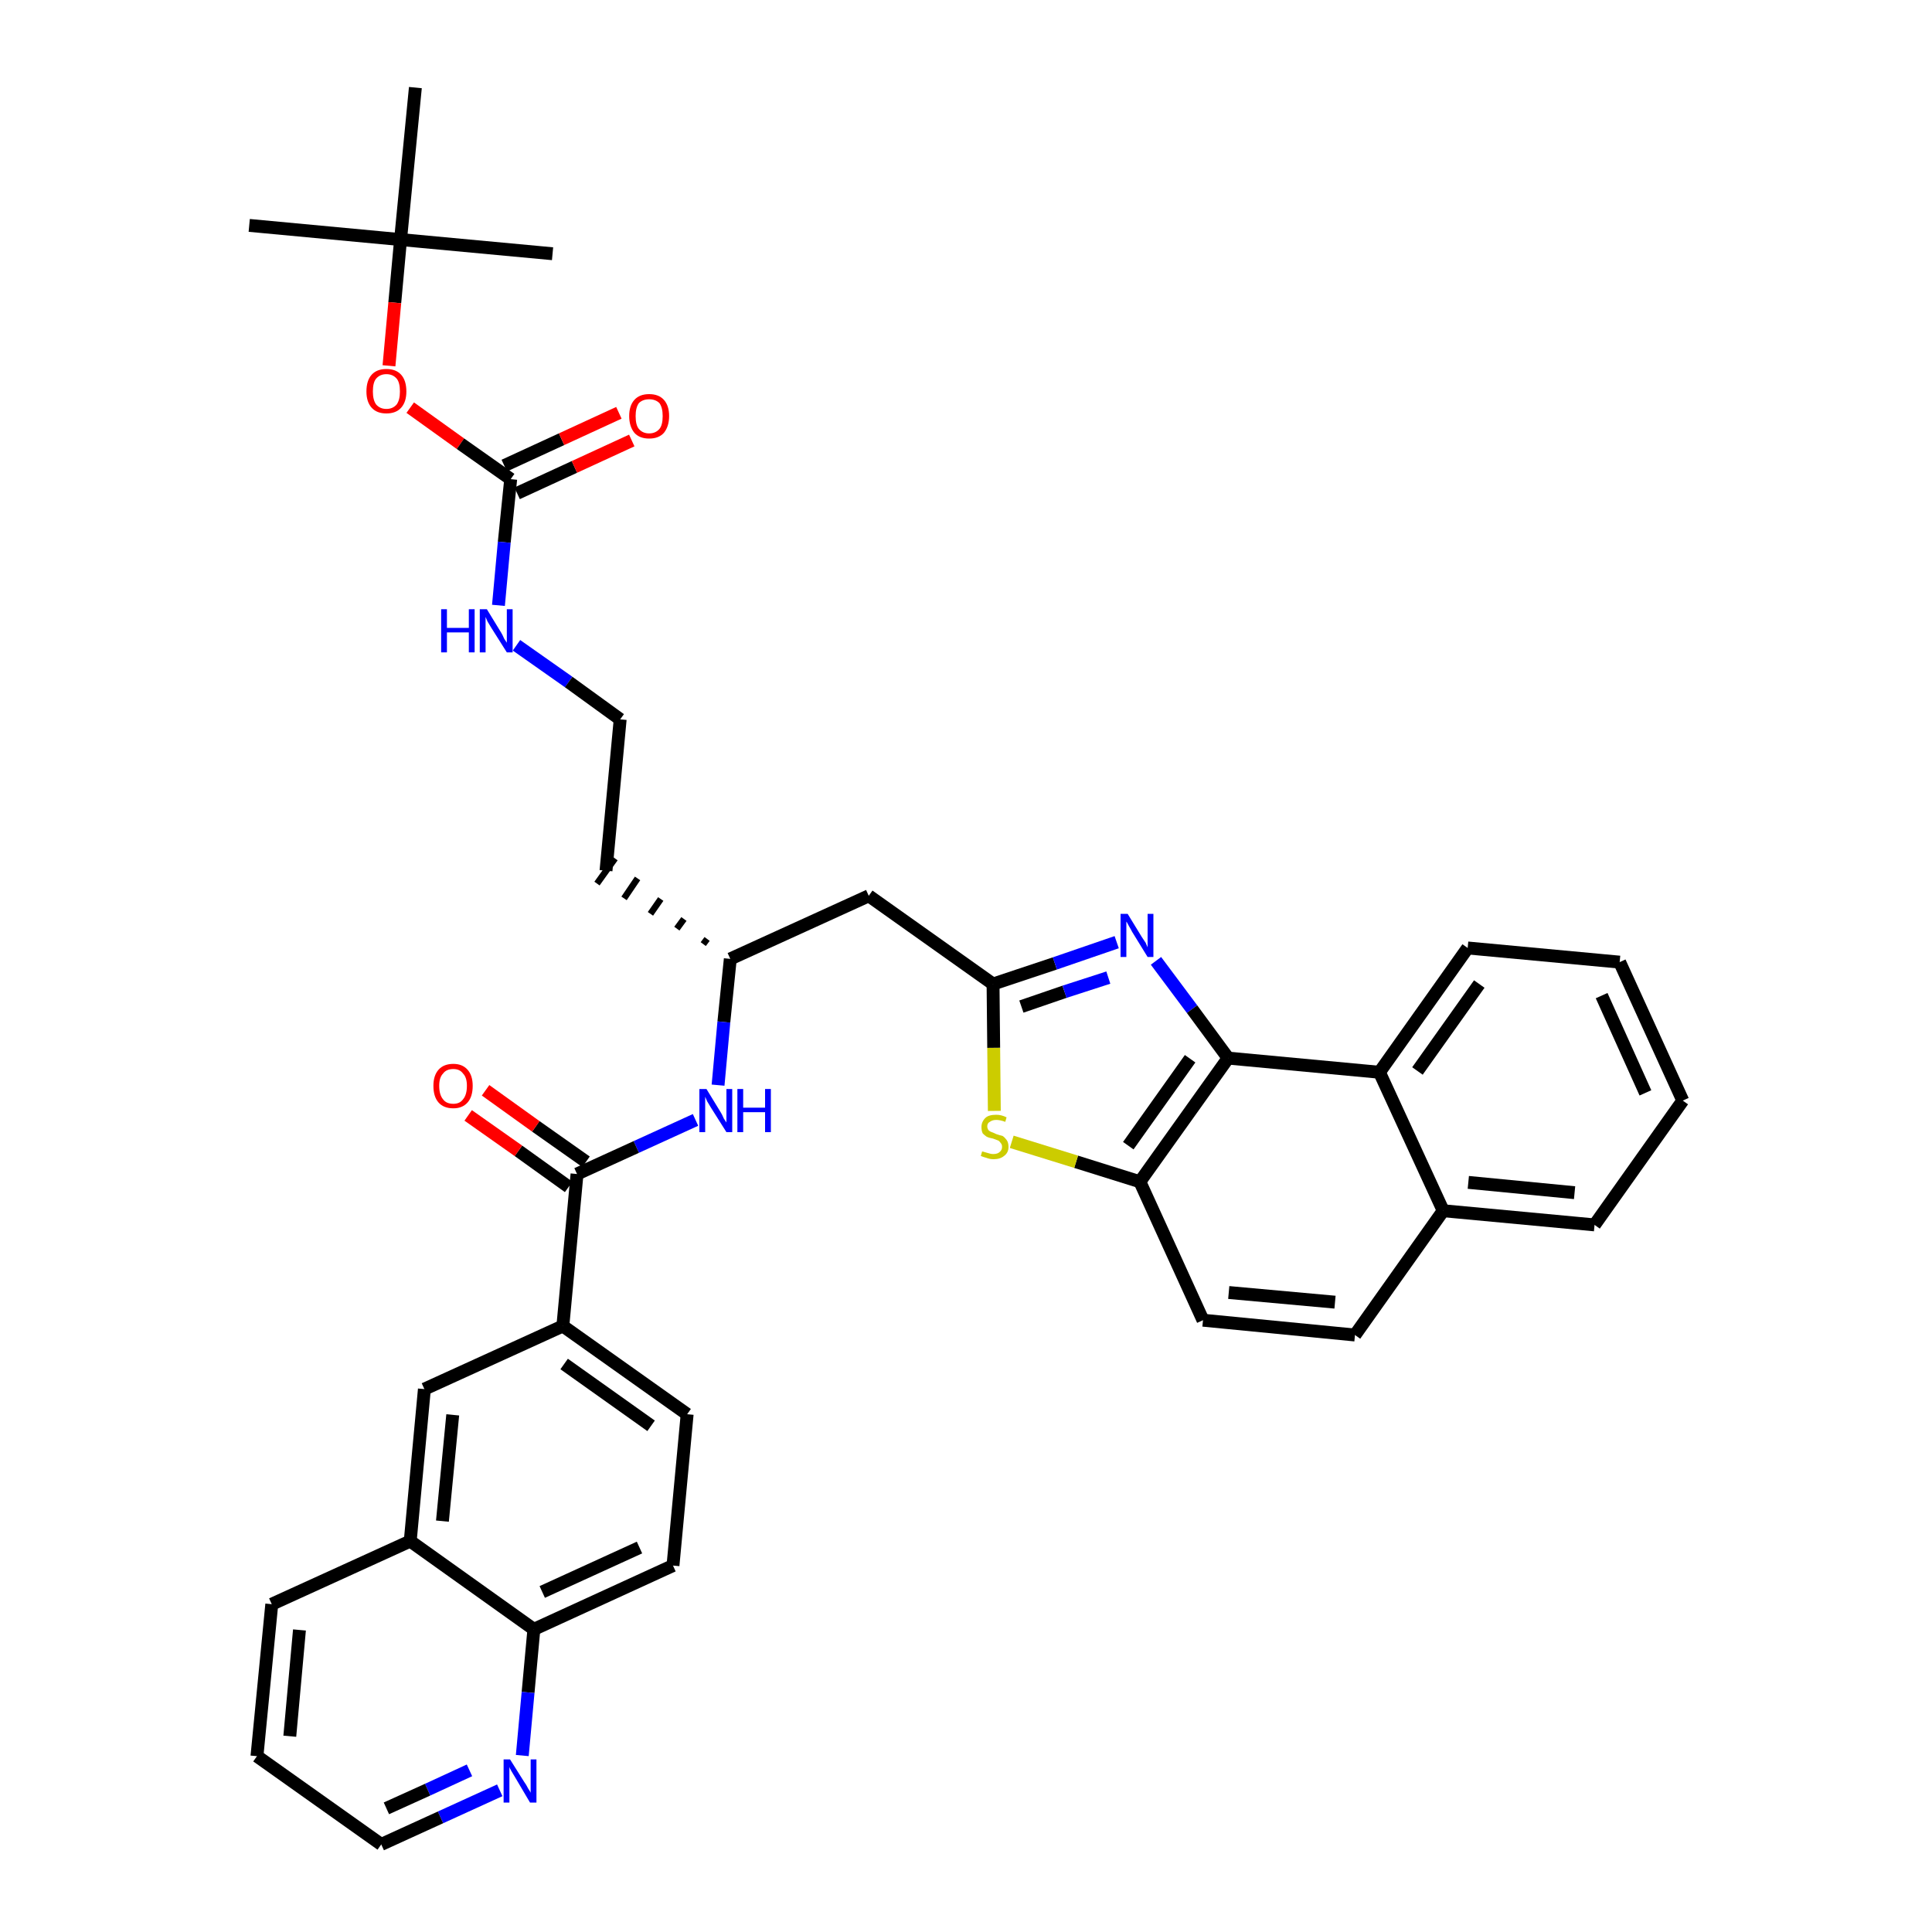 <?xml version='1.0' encoding='iso-8859-1'?>
<svg version='1.1' baseProfile='full'
              xmlns='http://www.w3.org/2000/svg'
                      xmlns:rdkit='http://www.rdkit.org/xml'
                      xmlns:xlink='http://www.w3.org/1999/xlink'
                  xml:space='preserve'
width='300px' height='300px' viewBox='0 0 300 300'>
<!-- END OF HEADER -->
<path class='bond-0 atom-0 atom-1' d='M 38.7,35.0 L 62.2,37.2' style='fill:none;fill-rule:evenodd;stroke:#000000;stroke-width:2.0px;stroke-linecap:butt;stroke-linejoin:miter;stroke-opacity:1' />
<path class='bond-1 atom-1 atom-2' d='M 62.2,37.2 L 85.8,39.4' style='fill:none;fill-rule:evenodd;stroke:#000000;stroke-width:2.0px;stroke-linecap:butt;stroke-linejoin:miter;stroke-opacity:1' />
<path class='bond-2 atom-1 atom-3' d='M 62.2,37.2 L 64.5,13.6' style='fill:none;fill-rule:evenodd;stroke:#000000;stroke-width:2.0px;stroke-linecap:butt;stroke-linejoin:miter;stroke-opacity:1' />
<path class='bond-3 atom-1 atom-4' d='M 62.2,37.2 L 61.3,47.0' style='fill:none;fill-rule:evenodd;stroke:#000000;stroke-width:2.0px;stroke-linecap:butt;stroke-linejoin:miter;stroke-opacity:1' />
<path class='bond-3 atom-1 atom-4' d='M 61.3,47.0 L 60.4,56.8' style='fill:none;fill-rule:evenodd;stroke:#FF0000;stroke-width:2.0px;stroke-linecap:butt;stroke-linejoin:miter;stroke-opacity:1' />
<path class='bond-4 atom-4 atom-5' d='M 63.7,63.3 L 71.5,68.9' style='fill:none;fill-rule:evenodd;stroke:#FF0000;stroke-width:2.0px;stroke-linecap:butt;stroke-linejoin:miter;stroke-opacity:1' />
<path class='bond-4 atom-4 atom-5' d='M 71.5,68.9 L 79.3,74.4' style='fill:none;fill-rule:evenodd;stroke:#000000;stroke-width:2.0px;stroke-linecap:butt;stroke-linejoin:miter;stroke-opacity:1' />
<path class='bond-5 atom-5 atom-6' d='M 80.3,76.6 L 89.2,72.5' style='fill:none;fill-rule:evenodd;stroke:#000000;stroke-width:2.0px;stroke-linecap:butt;stroke-linejoin:miter;stroke-opacity:1' />
<path class='bond-5 atom-5 atom-6' d='M 89.2,72.5 L 98.1,68.4' style='fill:none;fill-rule:evenodd;stroke:#FF0000;stroke-width:2.0px;stroke-linecap:butt;stroke-linejoin:miter;stroke-opacity:1' />
<path class='bond-5 atom-5 atom-6' d='M 78.3,72.3 L 87.2,68.2' style='fill:none;fill-rule:evenodd;stroke:#000000;stroke-width:2.0px;stroke-linecap:butt;stroke-linejoin:miter;stroke-opacity:1' />
<path class='bond-5 atom-5 atom-6' d='M 87.2,68.2 L 96.1,64.1' style='fill:none;fill-rule:evenodd;stroke:#FF0000;stroke-width:2.0px;stroke-linecap:butt;stroke-linejoin:miter;stroke-opacity:1' />
<path class='bond-6 atom-5 atom-7' d='M 79.3,74.4 L 78.3,84.2' style='fill:none;fill-rule:evenodd;stroke:#000000;stroke-width:2.0px;stroke-linecap:butt;stroke-linejoin:miter;stroke-opacity:1' />
<path class='bond-6 atom-5 atom-7' d='M 78.3,84.2 L 77.4,94.0' style='fill:none;fill-rule:evenodd;stroke:#0000FF;stroke-width:2.0px;stroke-linecap:butt;stroke-linejoin:miter;stroke-opacity:1' />
<path class='bond-7 atom-7 atom-8' d='M 80.2,100.2 L 88.3,105.9' style='fill:none;fill-rule:evenodd;stroke:#0000FF;stroke-width:2.0px;stroke-linecap:butt;stroke-linejoin:miter;stroke-opacity:1' />
<path class='bond-7 atom-7 atom-8' d='M 88.3,105.9 L 96.3,111.7' style='fill:none;fill-rule:evenodd;stroke:#000000;stroke-width:2.0px;stroke-linecap:butt;stroke-linejoin:miter;stroke-opacity:1' />
<path class='bond-8 atom-8 atom-9' d='M 96.3,111.7 L 94.1,135.2' style='fill:none;fill-rule:evenodd;stroke:#000000;stroke-width:2.0px;stroke-linecap:butt;stroke-linejoin:miter;stroke-opacity:1' />
<path class='bond-9 atom-10 atom-9' d='M 109.8,145.8 L 109.2,146.6' style='fill:none;fill-rule:evenodd;stroke:#000000;stroke-width:1.0px;stroke-linecap:butt;stroke-linejoin:miter;stroke-opacity:1' />
<path class='bond-9 atom-10 atom-9' d='M 106.2,142.7 L 105.1,144.2' style='fill:none;fill-rule:evenodd;stroke:#000000;stroke-width:1.0px;stroke-linecap:butt;stroke-linejoin:miter;stroke-opacity:1' />
<path class='bond-9 atom-10 atom-9' d='M 102.6,139.6 L 101.0,141.9' style='fill:none;fill-rule:evenodd;stroke:#000000;stroke-width:1.0px;stroke-linecap:butt;stroke-linejoin:miter;stroke-opacity:1' />
<path class='bond-9 atom-10 atom-9' d='M 99.0,136.4 L 96.9,139.5' style='fill:none;fill-rule:evenodd;stroke:#000000;stroke-width:1.0px;stroke-linecap:butt;stroke-linejoin:miter;stroke-opacity:1' />
<path class='bond-9 atom-10 atom-9' d='M 95.5,133.3 L 92.7,137.2' style='fill:none;fill-rule:evenodd;stroke:#000000;stroke-width:1.0px;stroke-linecap:butt;stroke-linejoin:miter;stroke-opacity:1' />
<path class='bond-10 atom-10 atom-11' d='M 113.4,148.9 L 134.9,139.1' style='fill:none;fill-rule:evenodd;stroke:#000000;stroke-width:2.0px;stroke-linecap:butt;stroke-linejoin:miter;stroke-opacity:1' />
<path class='bond-24 atom-10 atom-25' d='M 113.4,148.9 L 112.4,158.7' style='fill:none;fill-rule:evenodd;stroke:#000000;stroke-width:2.0px;stroke-linecap:butt;stroke-linejoin:miter;stroke-opacity:1' />
<path class='bond-24 atom-10 atom-25' d='M 112.4,158.7 L 111.5,168.5' style='fill:none;fill-rule:evenodd;stroke:#0000FF;stroke-width:2.0px;stroke-linecap:butt;stroke-linejoin:miter;stroke-opacity:1' />
<path class='bond-11 atom-11 atom-12' d='M 134.9,139.1 L 154.2,152.8' style='fill:none;fill-rule:evenodd;stroke:#000000;stroke-width:2.0px;stroke-linecap:butt;stroke-linejoin:miter;stroke-opacity:1' />
<path class='bond-12 atom-12 atom-13' d='M 154.2,152.8 L 163.8,149.6' style='fill:none;fill-rule:evenodd;stroke:#000000;stroke-width:2.0px;stroke-linecap:butt;stroke-linejoin:miter;stroke-opacity:1' />
<path class='bond-12 atom-12 atom-13' d='M 163.8,149.6 L 173.4,146.3' style='fill:none;fill-rule:evenodd;stroke:#0000FF;stroke-width:2.0px;stroke-linecap:butt;stroke-linejoin:miter;stroke-opacity:1' />
<path class='bond-12 atom-12 atom-13' d='M 158.6,156.3 L 165.3,154.0' style='fill:none;fill-rule:evenodd;stroke:#000000;stroke-width:2.0px;stroke-linecap:butt;stroke-linejoin:miter;stroke-opacity:1' />
<path class='bond-12 atom-12 atom-13' d='M 165.3,154.0 L 172.1,151.8' style='fill:none;fill-rule:evenodd;stroke:#0000FF;stroke-width:2.0px;stroke-linecap:butt;stroke-linejoin:miter;stroke-opacity:1' />
<path class='bond-37 atom-24 atom-12' d='M 154.4,172.5 L 154.3,162.7' style='fill:none;fill-rule:evenodd;stroke:#CCCC00;stroke-width:2.0px;stroke-linecap:butt;stroke-linejoin:miter;stroke-opacity:1' />
<path class='bond-37 atom-24 atom-12' d='M 154.3,162.7 L 154.2,152.8' style='fill:none;fill-rule:evenodd;stroke:#000000;stroke-width:2.0px;stroke-linecap:butt;stroke-linejoin:miter;stroke-opacity:1' />
<path class='bond-13 atom-13 atom-14' d='M 179.5,149.2 L 185.1,156.7' style='fill:none;fill-rule:evenodd;stroke:#0000FF;stroke-width:2.0px;stroke-linecap:butt;stroke-linejoin:miter;stroke-opacity:1' />
<path class='bond-13 atom-13 atom-14' d='M 185.1,156.7 L 190.7,164.3' style='fill:none;fill-rule:evenodd;stroke:#000000;stroke-width:2.0px;stroke-linecap:butt;stroke-linejoin:miter;stroke-opacity:1' />
<path class='bond-14 atom-14 atom-15' d='M 190.7,164.3 L 177.0,183.5' style='fill:none;fill-rule:evenodd;stroke:#000000;stroke-width:2.0px;stroke-linecap:butt;stroke-linejoin:miter;stroke-opacity:1' />
<path class='bond-14 atom-14 atom-15' d='M 184.8,164.4 L 175.2,177.9' style='fill:none;fill-rule:evenodd;stroke:#000000;stroke-width:2.0px;stroke-linecap:butt;stroke-linejoin:miter;stroke-opacity:1' />
<path class='bond-39 atom-23 atom-14' d='M 214.2,166.5 L 190.7,164.3' style='fill:none;fill-rule:evenodd;stroke:#000000;stroke-width:2.0px;stroke-linecap:butt;stroke-linejoin:miter;stroke-opacity:1' />
<path class='bond-15 atom-15 atom-16' d='M 177.0,183.5 L 186.8,205.0' style='fill:none;fill-rule:evenodd;stroke:#000000;stroke-width:2.0px;stroke-linecap:butt;stroke-linejoin:miter;stroke-opacity:1' />
<path class='bond-23 atom-15 atom-24' d='M 177.0,183.5 L 167.1,180.4' style='fill:none;fill-rule:evenodd;stroke:#000000;stroke-width:2.0px;stroke-linecap:butt;stroke-linejoin:miter;stroke-opacity:1' />
<path class='bond-23 atom-15 atom-24' d='M 167.1,180.4 L 157.1,177.3' style='fill:none;fill-rule:evenodd;stroke:#CCCC00;stroke-width:2.0px;stroke-linecap:butt;stroke-linejoin:miter;stroke-opacity:1' />
<path class='bond-16 atom-16 atom-17' d='M 186.8,205.0 L 210.4,207.3' style='fill:none;fill-rule:evenodd;stroke:#000000;stroke-width:2.0px;stroke-linecap:butt;stroke-linejoin:miter;stroke-opacity:1' />
<path class='bond-16 atom-16 atom-17' d='M 190.8,200.7 L 207.3,202.2' style='fill:none;fill-rule:evenodd;stroke:#000000;stroke-width:2.0px;stroke-linecap:butt;stroke-linejoin:miter;stroke-opacity:1' />
<path class='bond-17 atom-17 atom-18' d='M 210.4,207.3 L 224.1,188.0' style='fill:none;fill-rule:evenodd;stroke:#000000;stroke-width:2.0px;stroke-linecap:butt;stroke-linejoin:miter;stroke-opacity:1' />
<path class='bond-18 atom-18 atom-19' d='M 224.1,188.0 L 247.6,190.2' style='fill:none;fill-rule:evenodd;stroke:#000000;stroke-width:2.0px;stroke-linecap:butt;stroke-linejoin:miter;stroke-opacity:1' />
<path class='bond-18 atom-18 atom-19' d='M 228.0,183.6 L 244.5,185.2' style='fill:none;fill-rule:evenodd;stroke:#000000;stroke-width:2.0px;stroke-linecap:butt;stroke-linejoin:miter;stroke-opacity:1' />
<path class='bond-41 atom-23 atom-18' d='M 214.2,166.5 L 224.1,188.0' style='fill:none;fill-rule:evenodd;stroke:#000000;stroke-width:2.0px;stroke-linecap:butt;stroke-linejoin:miter;stroke-opacity:1' />
<path class='bond-19 atom-19 atom-20' d='M 247.6,190.2 L 261.3,170.9' style='fill:none;fill-rule:evenodd;stroke:#000000;stroke-width:2.0px;stroke-linecap:butt;stroke-linejoin:miter;stroke-opacity:1' />
<path class='bond-20 atom-20 atom-21' d='M 261.3,170.9 L 251.5,149.4' style='fill:none;fill-rule:evenodd;stroke:#000000;stroke-width:2.0px;stroke-linecap:butt;stroke-linejoin:miter;stroke-opacity:1' />
<path class='bond-20 atom-20 atom-21' d='M 255.5,169.7 L 248.7,154.6' style='fill:none;fill-rule:evenodd;stroke:#000000;stroke-width:2.0px;stroke-linecap:butt;stroke-linejoin:miter;stroke-opacity:1' />
<path class='bond-21 atom-21 atom-22' d='M 251.5,149.4 L 227.9,147.2' style='fill:none;fill-rule:evenodd;stroke:#000000;stroke-width:2.0px;stroke-linecap:butt;stroke-linejoin:miter;stroke-opacity:1' />
<path class='bond-22 atom-22 atom-23' d='M 227.9,147.2 L 214.2,166.5' style='fill:none;fill-rule:evenodd;stroke:#000000;stroke-width:2.0px;stroke-linecap:butt;stroke-linejoin:miter;stroke-opacity:1' />
<path class='bond-22 atom-22 atom-23' d='M 229.7,152.8 L 220.1,166.3' style='fill:none;fill-rule:evenodd;stroke:#000000;stroke-width:2.0px;stroke-linecap:butt;stroke-linejoin:miter;stroke-opacity:1' />
<path class='bond-25 atom-25 atom-26' d='M 108.0,173.9 L 98.8,178.1' style='fill:none;fill-rule:evenodd;stroke:#0000FF;stroke-width:2.0px;stroke-linecap:butt;stroke-linejoin:miter;stroke-opacity:1' />
<path class='bond-25 atom-25 atom-26' d='M 98.8,178.1 L 89.6,182.3' style='fill:none;fill-rule:evenodd;stroke:#000000;stroke-width:2.0px;stroke-linecap:butt;stroke-linejoin:miter;stroke-opacity:1' />
<path class='bond-26 atom-26 atom-27' d='M 91.0,180.4 L 83.2,174.9' style='fill:none;fill-rule:evenodd;stroke:#000000;stroke-width:2.0px;stroke-linecap:butt;stroke-linejoin:miter;stroke-opacity:1' />
<path class='bond-26 atom-26 atom-27' d='M 83.2,174.9 L 75.4,169.3' style='fill:none;fill-rule:evenodd;stroke:#FF0000;stroke-width:2.0px;stroke-linecap:butt;stroke-linejoin:miter;stroke-opacity:1' />
<path class='bond-26 atom-26 atom-27' d='M 88.3,184.3 L 80.5,178.7' style='fill:none;fill-rule:evenodd;stroke:#000000;stroke-width:2.0px;stroke-linecap:butt;stroke-linejoin:miter;stroke-opacity:1' />
<path class='bond-26 atom-26 atom-27' d='M 80.5,178.7 L 72.7,173.2' style='fill:none;fill-rule:evenodd;stroke:#FF0000;stroke-width:2.0px;stroke-linecap:butt;stroke-linejoin:miter;stroke-opacity:1' />
<path class='bond-27 atom-26 atom-28' d='M 89.6,182.3 L 87.4,205.9' style='fill:none;fill-rule:evenodd;stroke:#000000;stroke-width:2.0px;stroke-linecap:butt;stroke-linejoin:miter;stroke-opacity:1' />
<path class='bond-28 atom-28 atom-29' d='M 87.4,205.9 L 106.7,219.6' style='fill:none;fill-rule:evenodd;stroke:#000000;stroke-width:2.0px;stroke-linecap:butt;stroke-linejoin:miter;stroke-opacity:1' />
<path class='bond-28 atom-28 atom-29' d='M 87.6,211.8 L 101.1,221.4' style='fill:none;fill-rule:evenodd;stroke:#000000;stroke-width:2.0px;stroke-linecap:butt;stroke-linejoin:miter;stroke-opacity:1' />
<path class='bond-38 atom-37 atom-28' d='M 65.9,215.7 L 87.4,205.9' style='fill:none;fill-rule:evenodd;stroke:#000000;stroke-width:2.0px;stroke-linecap:butt;stroke-linejoin:miter;stroke-opacity:1' />
<path class='bond-29 atom-29 atom-30' d='M 106.7,219.6 L 104.5,243.1' style='fill:none;fill-rule:evenodd;stroke:#000000;stroke-width:2.0px;stroke-linecap:butt;stroke-linejoin:miter;stroke-opacity:1' />
<path class='bond-30 atom-30 atom-31' d='M 104.5,243.1 L 82.9,253.0' style='fill:none;fill-rule:evenodd;stroke:#000000;stroke-width:2.0px;stroke-linecap:butt;stroke-linejoin:miter;stroke-opacity:1' />
<path class='bond-30 atom-30 atom-31' d='M 99.3,240.3 L 84.2,247.2' style='fill:none;fill-rule:evenodd;stroke:#000000;stroke-width:2.0px;stroke-linecap:butt;stroke-linejoin:miter;stroke-opacity:1' />
<path class='bond-31 atom-31 atom-32' d='M 82.9,253.0 L 82.0,262.8' style='fill:none;fill-rule:evenodd;stroke:#000000;stroke-width:2.0px;stroke-linecap:butt;stroke-linejoin:miter;stroke-opacity:1' />
<path class='bond-31 atom-31 atom-32' d='M 82.0,262.8 L 81.1,272.6' style='fill:none;fill-rule:evenodd;stroke:#0000FF;stroke-width:2.0px;stroke-linecap:butt;stroke-linejoin:miter;stroke-opacity:1' />
<path class='bond-40 atom-36 atom-31' d='M 63.7,239.3 L 82.9,253.0' style='fill:none;fill-rule:evenodd;stroke:#000000;stroke-width:2.0px;stroke-linecap:butt;stroke-linejoin:miter;stroke-opacity:1' />
<path class='bond-32 atom-32 atom-33' d='M 77.6,278.0 L 68.4,282.2' style='fill:none;fill-rule:evenodd;stroke:#0000FF;stroke-width:2.0px;stroke-linecap:butt;stroke-linejoin:miter;stroke-opacity:1' />
<path class='bond-32 atom-32 atom-33' d='M 68.4,282.2 L 59.2,286.4' style='fill:none;fill-rule:evenodd;stroke:#000000;stroke-width:2.0px;stroke-linecap:butt;stroke-linejoin:miter;stroke-opacity:1' />
<path class='bond-32 atom-32 atom-33' d='M 72.9,274.9 L 66.4,277.9' style='fill:none;fill-rule:evenodd;stroke:#0000FF;stroke-width:2.0px;stroke-linecap:butt;stroke-linejoin:miter;stroke-opacity:1' />
<path class='bond-32 atom-32 atom-33' d='M 66.4,277.9 L 60.0,280.8' style='fill:none;fill-rule:evenodd;stroke:#000000;stroke-width:2.0px;stroke-linecap:butt;stroke-linejoin:miter;stroke-opacity:1' />
<path class='bond-33 atom-33 atom-34' d='M 59.2,286.4 L 39.9,272.7' style='fill:none;fill-rule:evenodd;stroke:#000000;stroke-width:2.0px;stroke-linecap:butt;stroke-linejoin:miter;stroke-opacity:1' />
<path class='bond-34 atom-34 atom-35' d='M 39.9,272.7 L 42.2,249.1' style='fill:none;fill-rule:evenodd;stroke:#000000;stroke-width:2.0px;stroke-linecap:butt;stroke-linejoin:miter;stroke-opacity:1' />
<path class='bond-34 atom-34 atom-35' d='M 45.0,269.6 L 46.5,253.1' style='fill:none;fill-rule:evenodd;stroke:#000000;stroke-width:2.0px;stroke-linecap:butt;stroke-linejoin:miter;stroke-opacity:1' />
<path class='bond-35 atom-35 atom-36' d='M 42.2,249.1 L 63.7,239.3' style='fill:none;fill-rule:evenodd;stroke:#000000;stroke-width:2.0px;stroke-linecap:butt;stroke-linejoin:miter;stroke-opacity:1' />
<path class='bond-36 atom-36 atom-37' d='M 63.7,239.3 L 65.9,215.7' style='fill:none;fill-rule:evenodd;stroke:#000000;stroke-width:2.0px;stroke-linecap:butt;stroke-linejoin:miter;stroke-opacity:1' />
<path class='bond-36 atom-36 atom-37' d='M 68.7,236.2 L 70.3,219.7' style='fill:none;fill-rule:evenodd;stroke:#000000;stroke-width:2.0px;stroke-linecap:butt;stroke-linejoin:miter;stroke-opacity:1' />
<path  class='atom-4' d='M 56.9 60.8
Q 56.9 59.1, 57.7 58.2
Q 58.5 57.3, 60.0 57.3
Q 61.5 57.3, 62.3 58.2
Q 63.1 59.1, 63.1 60.8
Q 63.1 62.4, 62.3 63.3
Q 61.5 64.2, 60.0 64.2
Q 58.5 64.2, 57.7 63.3
Q 56.9 62.4, 56.9 60.8
M 60.0 63.5
Q 61.0 63.5, 61.6 62.8
Q 62.1 62.1, 62.1 60.8
Q 62.1 59.4, 61.6 58.8
Q 61.0 58.1, 60.0 58.1
Q 59.0 58.1, 58.4 58.8
Q 57.9 59.4, 57.9 60.8
Q 57.9 62.1, 58.4 62.8
Q 59.0 63.5, 60.0 63.5
' fill='#FF0000'/>
<path  class='atom-6' d='M 97.7 64.6
Q 97.7 63.0, 98.5 62.1
Q 99.3 61.2, 100.8 61.2
Q 102.3 61.2, 103.1 62.1
Q 103.9 63.0, 103.9 64.6
Q 103.9 66.2, 103.1 67.2
Q 102.3 68.1, 100.8 68.1
Q 99.3 68.1, 98.5 67.2
Q 97.7 66.2, 97.7 64.6
M 100.8 67.3
Q 101.8 67.3, 102.4 66.6
Q 102.9 66.0, 102.9 64.6
Q 102.9 63.3, 102.4 62.6
Q 101.8 62.0, 100.8 62.0
Q 99.8 62.0, 99.2 62.6
Q 98.7 63.3, 98.7 64.6
Q 98.7 66.0, 99.2 66.6
Q 99.8 67.3, 100.8 67.3
' fill='#FF0000'/>
<path  class='atom-7' d='M 68.5 94.6
L 69.4 94.6
L 69.4 97.5
L 72.8 97.5
L 72.8 94.6
L 73.7 94.6
L 73.7 101.3
L 72.8 101.3
L 72.8 98.2
L 69.4 98.2
L 69.4 101.3
L 68.5 101.3
L 68.5 94.6
' fill='#0000FF'/>
<path  class='atom-7' d='M 75.6 94.6
L 77.8 98.2
Q 78.0 98.5, 78.3 99.2
Q 78.7 99.8, 78.7 99.8
L 78.7 94.6
L 79.6 94.6
L 79.6 101.3
L 78.7 101.3
L 76.3 97.5
Q 76.0 97.0, 75.7 96.5
Q 75.5 96.0, 75.4 95.8
L 75.4 101.3
L 74.5 101.3
L 74.5 94.6
L 75.6 94.6
' fill='#0000FF'/>
<path  class='atom-13' d='M 175.1 141.9
L 177.3 145.5
Q 177.5 145.8, 177.9 146.4
Q 178.2 147.1, 178.2 147.1
L 178.2 141.9
L 179.1 141.9
L 179.1 148.6
L 178.2 148.6
L 175.8 144.7
Q 175.6 144.3, 175.3 143.8
Q 175.0 143.2, 174.9 143.1
L 174.9 148.6
L 174.0 148.6
L 174.0 141.9
L 175.1 141.9
' fill='#0000FF'/>
<path  class='atom-24' d='M 152.5 178.8
Q 152.6 178.8, 152.9 178.9
Q 153.2 179.0, 153.6 179.1
Q 153.9 179.2, 154.2 179.2
Q 154.9 179.2, 155.2 178.9
Q 155.6 178.6, 155.6 178.1
Q 155.6 177.7, 155.4 177.5
Q 155.2 177.2, 155.0 177.1
Q 154.7 177.0, 154.2 176.8
Q 153.6 176.7, 153.2 176.5
Q 152.9 176.3, 152.6 176.0
Q 152.4 175.6, 152.4 175.0
Q 152.4 174.2, 153.0 173.6
Q 153.5 173.1, 154.7 173.1
Q 155.5 173.1, 156.3 173.5
L 156.1 174.2
Q 155.3 173.9, 154.7 173.9
Q 154.1 173.9, 153.7 174.2
Q 153.3 174.4, 153.3 174.9
Q 153.3 175.2, 153.5 175.5
Q 153.7 175.7, 154.0 175.8
Q 154.3 175.9, 154.7 176.1
Q 155.3 176.3, 155.7 176.4
Q 156.0 176.6, 156.3 177.0
Q 156.6 177.4, 156.6 178.1
Q 156.6 179.0, 155.9 179.5
Q 155.3 180.0, 154.3 180.0
Q 153.7 180.0, 153.2 179.8
Q 152.8 179.7, 152.3 179.5
L 152.5 178.8
' fill='#CCCC00'/>
<path  class='atom-25' d='M 109.7 169.1
L 111.9 172.7
Q 112.1 173.0, 112.4 173.7
Q 112.8 174.3, 112.8 174.3
L 112.8 169.1
L 113.7 169.1
L 113.7 175.8
L 112.8 175.8
L 110.4 172.0
Q 110.1 171.5, 109.8 171.0
Q 109.6 170.5, 109.5 170.3
L 109.5 175.8
L 108.6 175.8
L 108.6 169.1
L 109.7 169.1
' fill='#0000FF'/>
<path  class='atom-25' d='M 114.5 169.1
L 115.4 169.1
L 115.4 172.0
L 118.8 172.0
L 118.8 169.1
L 119.7 169.1
L 119.7 175.8
L 118.8 175.8
L 118.8 172.7
L 115.4 172.7
L 115.4 175.8
L 114.5 175.8
L 114.5 169.1
' fill='#0000FF'/>
<path  class='atom-27' d='M 67.3 168.6
Q 67.3 167.0, 68.1 166.1
Q 68.9 165.2, 70.4 165.2
Q 71.8 165.2, 72.6 166.1
Q 73.4 167.0, 73.4 168.6
Q 73.4 170.3, 72.6 171.2
Q 71.8 172.1, 70.4 172.1
Q 68.9 172.1, 68.1 171.2
Q 67.3 170.3, 67.3 168.6
M 70.4 171.4
Q 71.4 171.4, 71.9 170.7
Q 72.5 170.0, 72.5 168.6
Q 72.5 167.3, 71.9 166.7
Q 71.4 166.0, 70.4 166.0
Q 69.3 166.0, 68.8 166.7
Q 68.2 167.3, 68.2 168.6
Q 68.2 170.0, 68.8 170.7
Q 69.3 171.4, 70.4 171.4
' fill='#FF0000'/>
<path  class='atom-32' d='M 79.2 273.2
L 81.4 276.7
Q 81.7 277.1, 82.0 277.7
Q 82.4 278.3, 82.4 278.4
L 82.4 273.2
L 83.3 273.2
L 83.3 279.9
L 82.3 279.9
L 80.0 276.0
Q 79.7 275.5, 79.4 275.0
Q 79.1 274.5, 79.1 274.3
L 79.1 279.9
L 78.2 279.9
L 78.2 273.2
L 79.2 273.2
' fill='#0000FF'/>
</svg>
